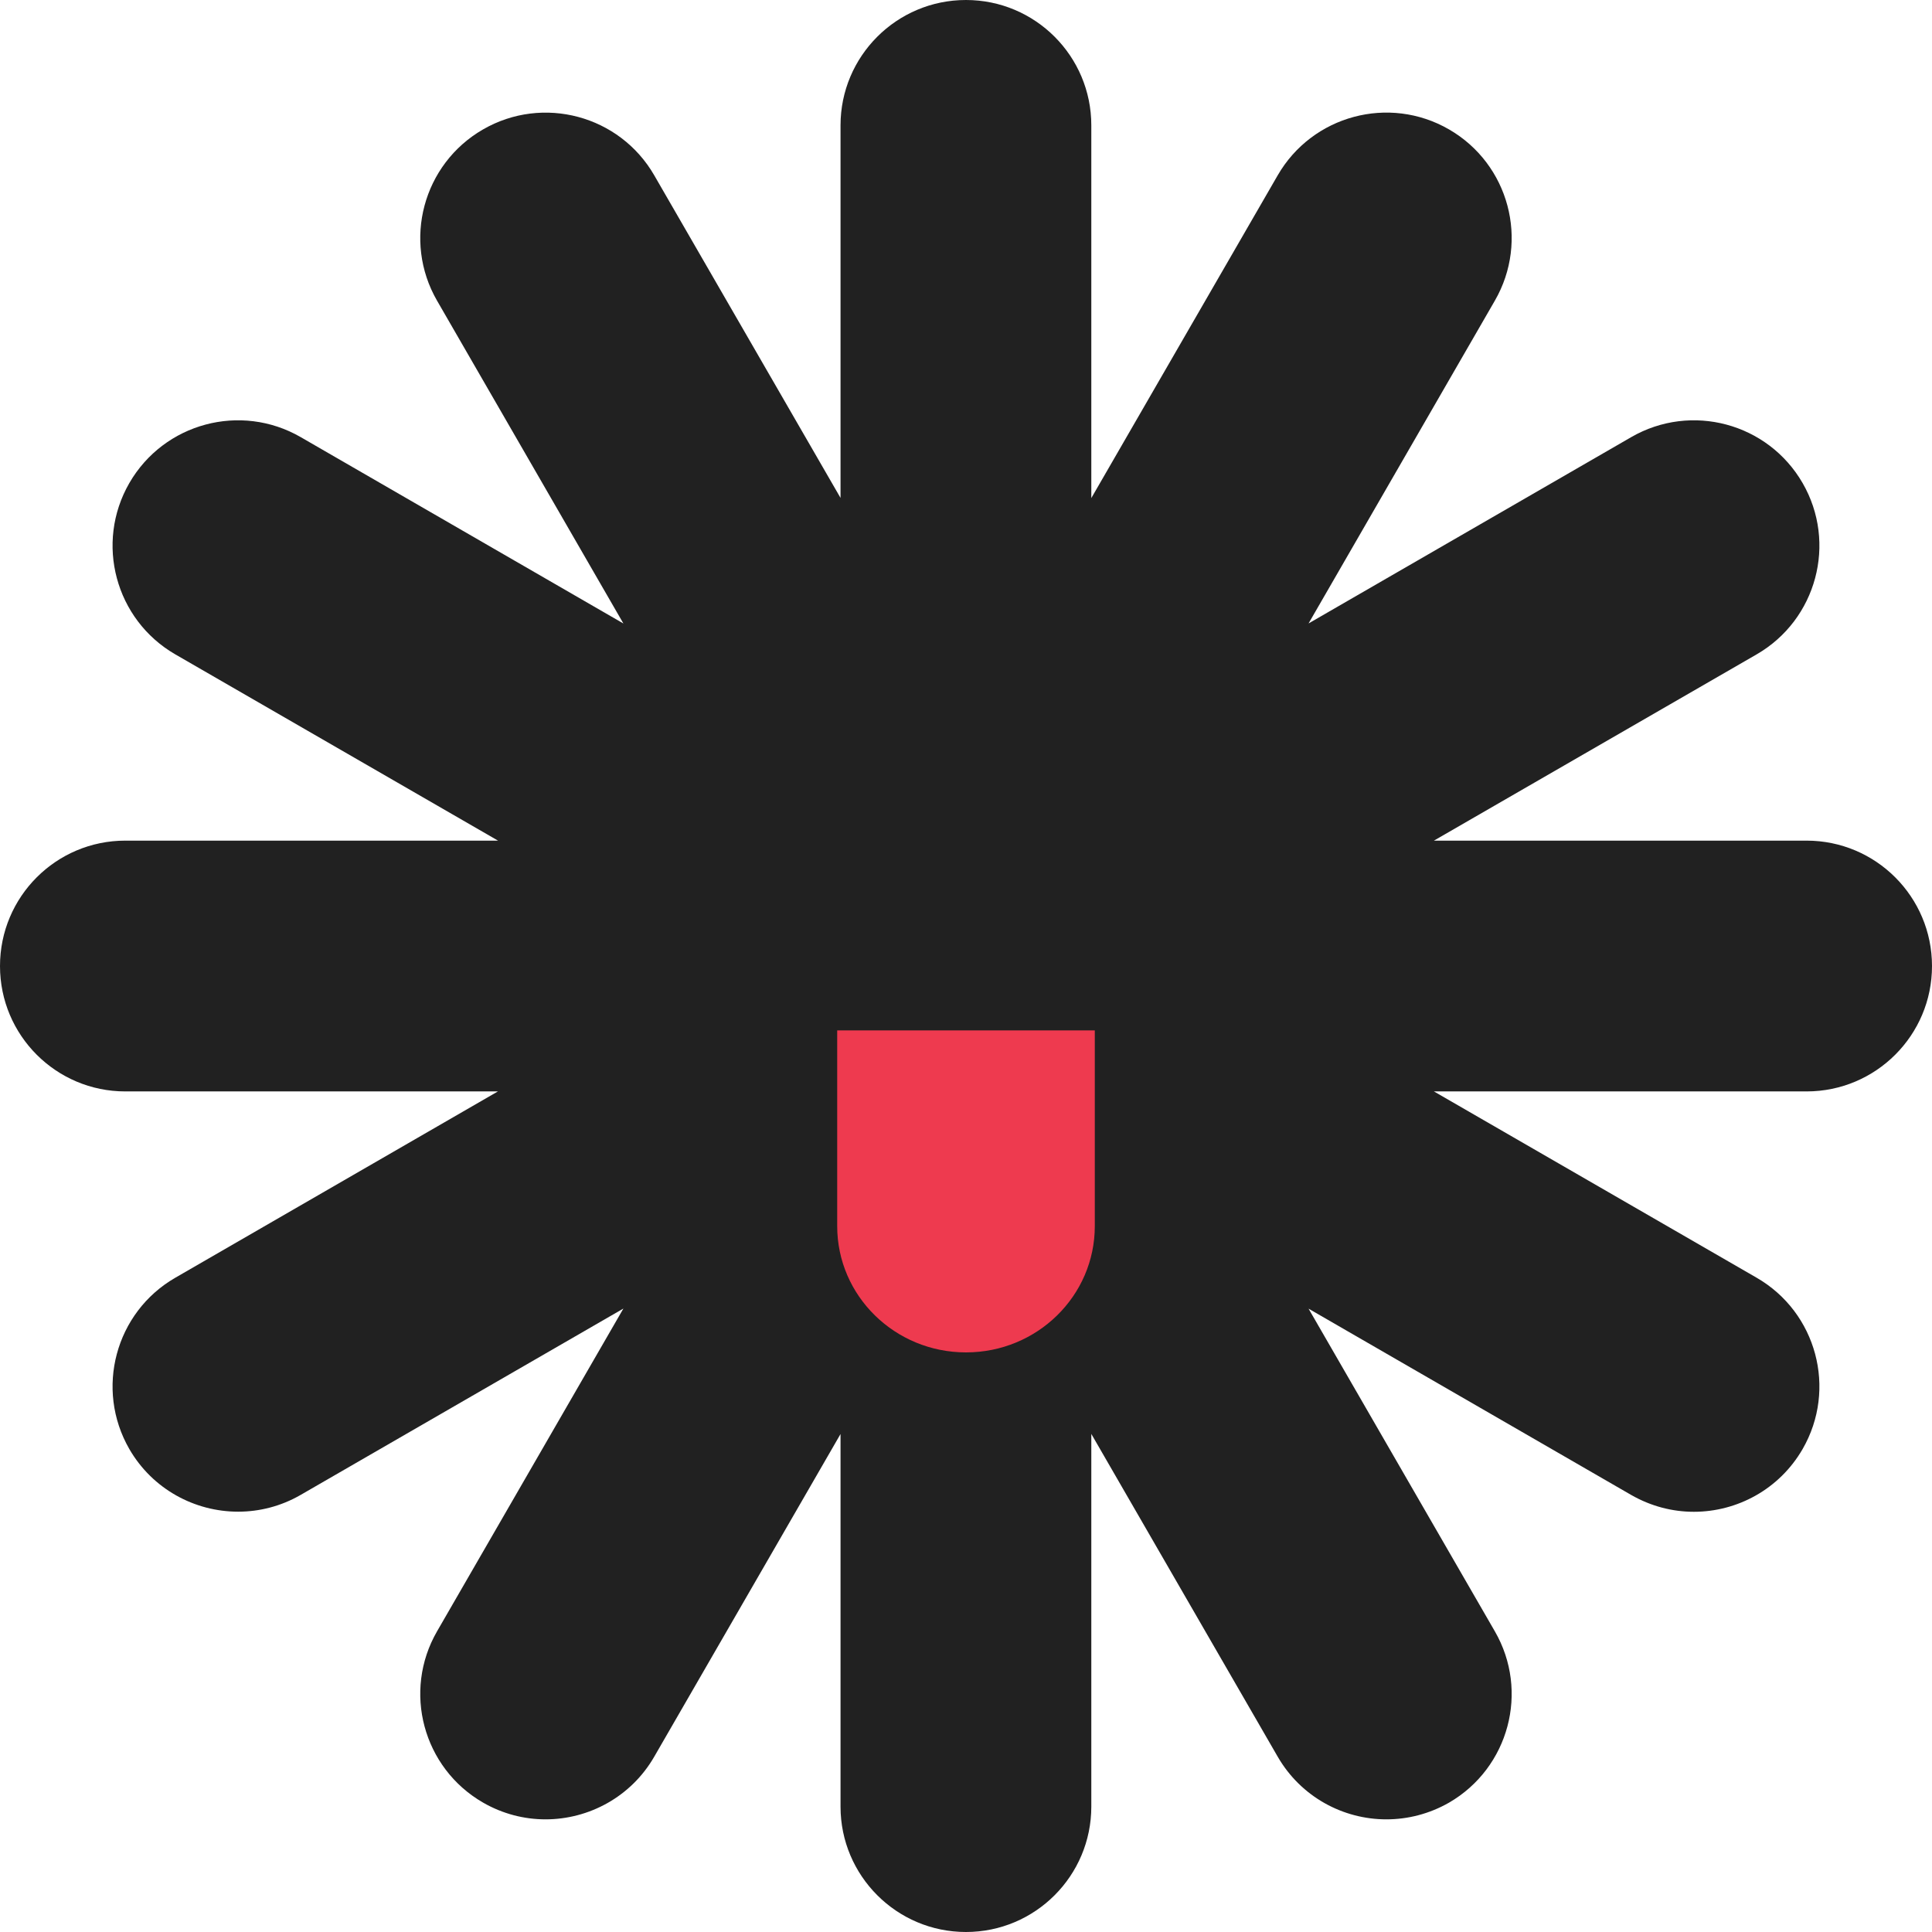 <?xml version="1.0" encoding="UTF-8"?>
<svg width="36px" height="36px" viewBox="0 0 36 36" version="1.1" xmlns="http://www.w3.org/2000/svg" xmlns:xlink="http://www.w3.org/1999/xlink">
    <!-- Generator: Sketch 49.3 (51167) - http://www.bohemiancoding.com/sketch -->
    <title>pulilab logo</title>
    <desc>Created with Sketch.</desc>
    <defs></defs>
    <g id="VuePeople-app-v1" stroke="none" stroke-width="1" fill="none" fill-rule="evenodd">
        <g id="Map---component-(light-aside)" transform="translate(-54, -690)">
            <g id="Google-map" transform="translate(30, 30)">
                <g id="Drawer">
                    <g id="Credits" transform="translate(24, 660)">
                        <g id="pulilab-logo">
                            <path d="M36,18.001 C36,16.71 34.953,15.664 33.663,15.664 L26.719,15.664 L32.733,12.193 C33.85,11.547 34.234,10.118 33.589,9.001 C32.943,7.883 31.514,7.5 30.396,8.145 L24.383,11.617 L27.854,5.603 C28.5,4.485 28.117,3.056 27,2.411 C25.883,1.766 24.453,2.15 23.808,3.267 L20.335,9.281 L20.335,2.336 C20.335,1.046 19.29,0 17.999,0 C16.709,0 15.662,1.046 15.662,2.336 L15.662,9.278 L12.191,3.267 C11.547,2.15 10.117,1.767 9,2.412 C7.882,3.057 7.499,4.486 8.144,5.603 L11.616,11.618 L5.603,8.145 C4.485,7.5 3.056,7.883 2.41,9.001 C1.766,10.118 2.149,11.547 3.266,12.193 L9.28,15.664 L2.335,15.664 C1.045,15.664 0,16.71 0,18.001 C0,19.291 1.045,20.337 2.335,20.337 L9.278,20.337 L3.266,23.809 C2.149,24.454 1.766,25.883 2.41,27.001 C2.843,27.75 3.63,28.168 4.437,28.168 C4.832,28.168 5.235,28.068 5.603,27.855 L11.616,24.383 L8.144,30.397 C7.499,31.514 7.882,32.943 9,33.588 C9.367,33.8 9.77,33.901 10.165,33.901 C10.972,33.901 11.759,33.482 12.191,32.733 L15.662,26.721 L15.662,33.664 C15.662,34.952 16.709,36 17.999,36 C19.29,36 20.335,34.952 20.335,33.664 L20.335,26.719 L23.808,32.733 C24.241,33.482 25.026,33.901 25.833,33.901 C26.231,33.901 26.632,33.8 27,33.59 C28.117,32.943 28.5,31.514 27.854,30.397 L24.383,24.385 L30.396,27.857 C30.765,28.068 31.165,28.17 31.562,28.17 C32.371,28.17 33.156,27.75 33.589,27.001 C34.234,25.883 33.85,24.454 32.733,23.809 L26.719,20.337 L33.663,20.337 C34.953,20.337 36,19.291 36,18.001" id="Fill-1" fill-opacity="0.87" fill="#000000"></path>
                            <path d="M15.6,19.2 L15.6,22.847 C15.6,24.147 16.675,25.2 18,25.2 C19.326,25.2 20.4,24.147 20.4,22.847 L20.4,19.2 L15.6,19.2 Z" id="Fill-4" fill="#EE3A4F"></path>
                        </g>
                    </g>
                </g>
            </g>
        </g>
    </g>
</svg>